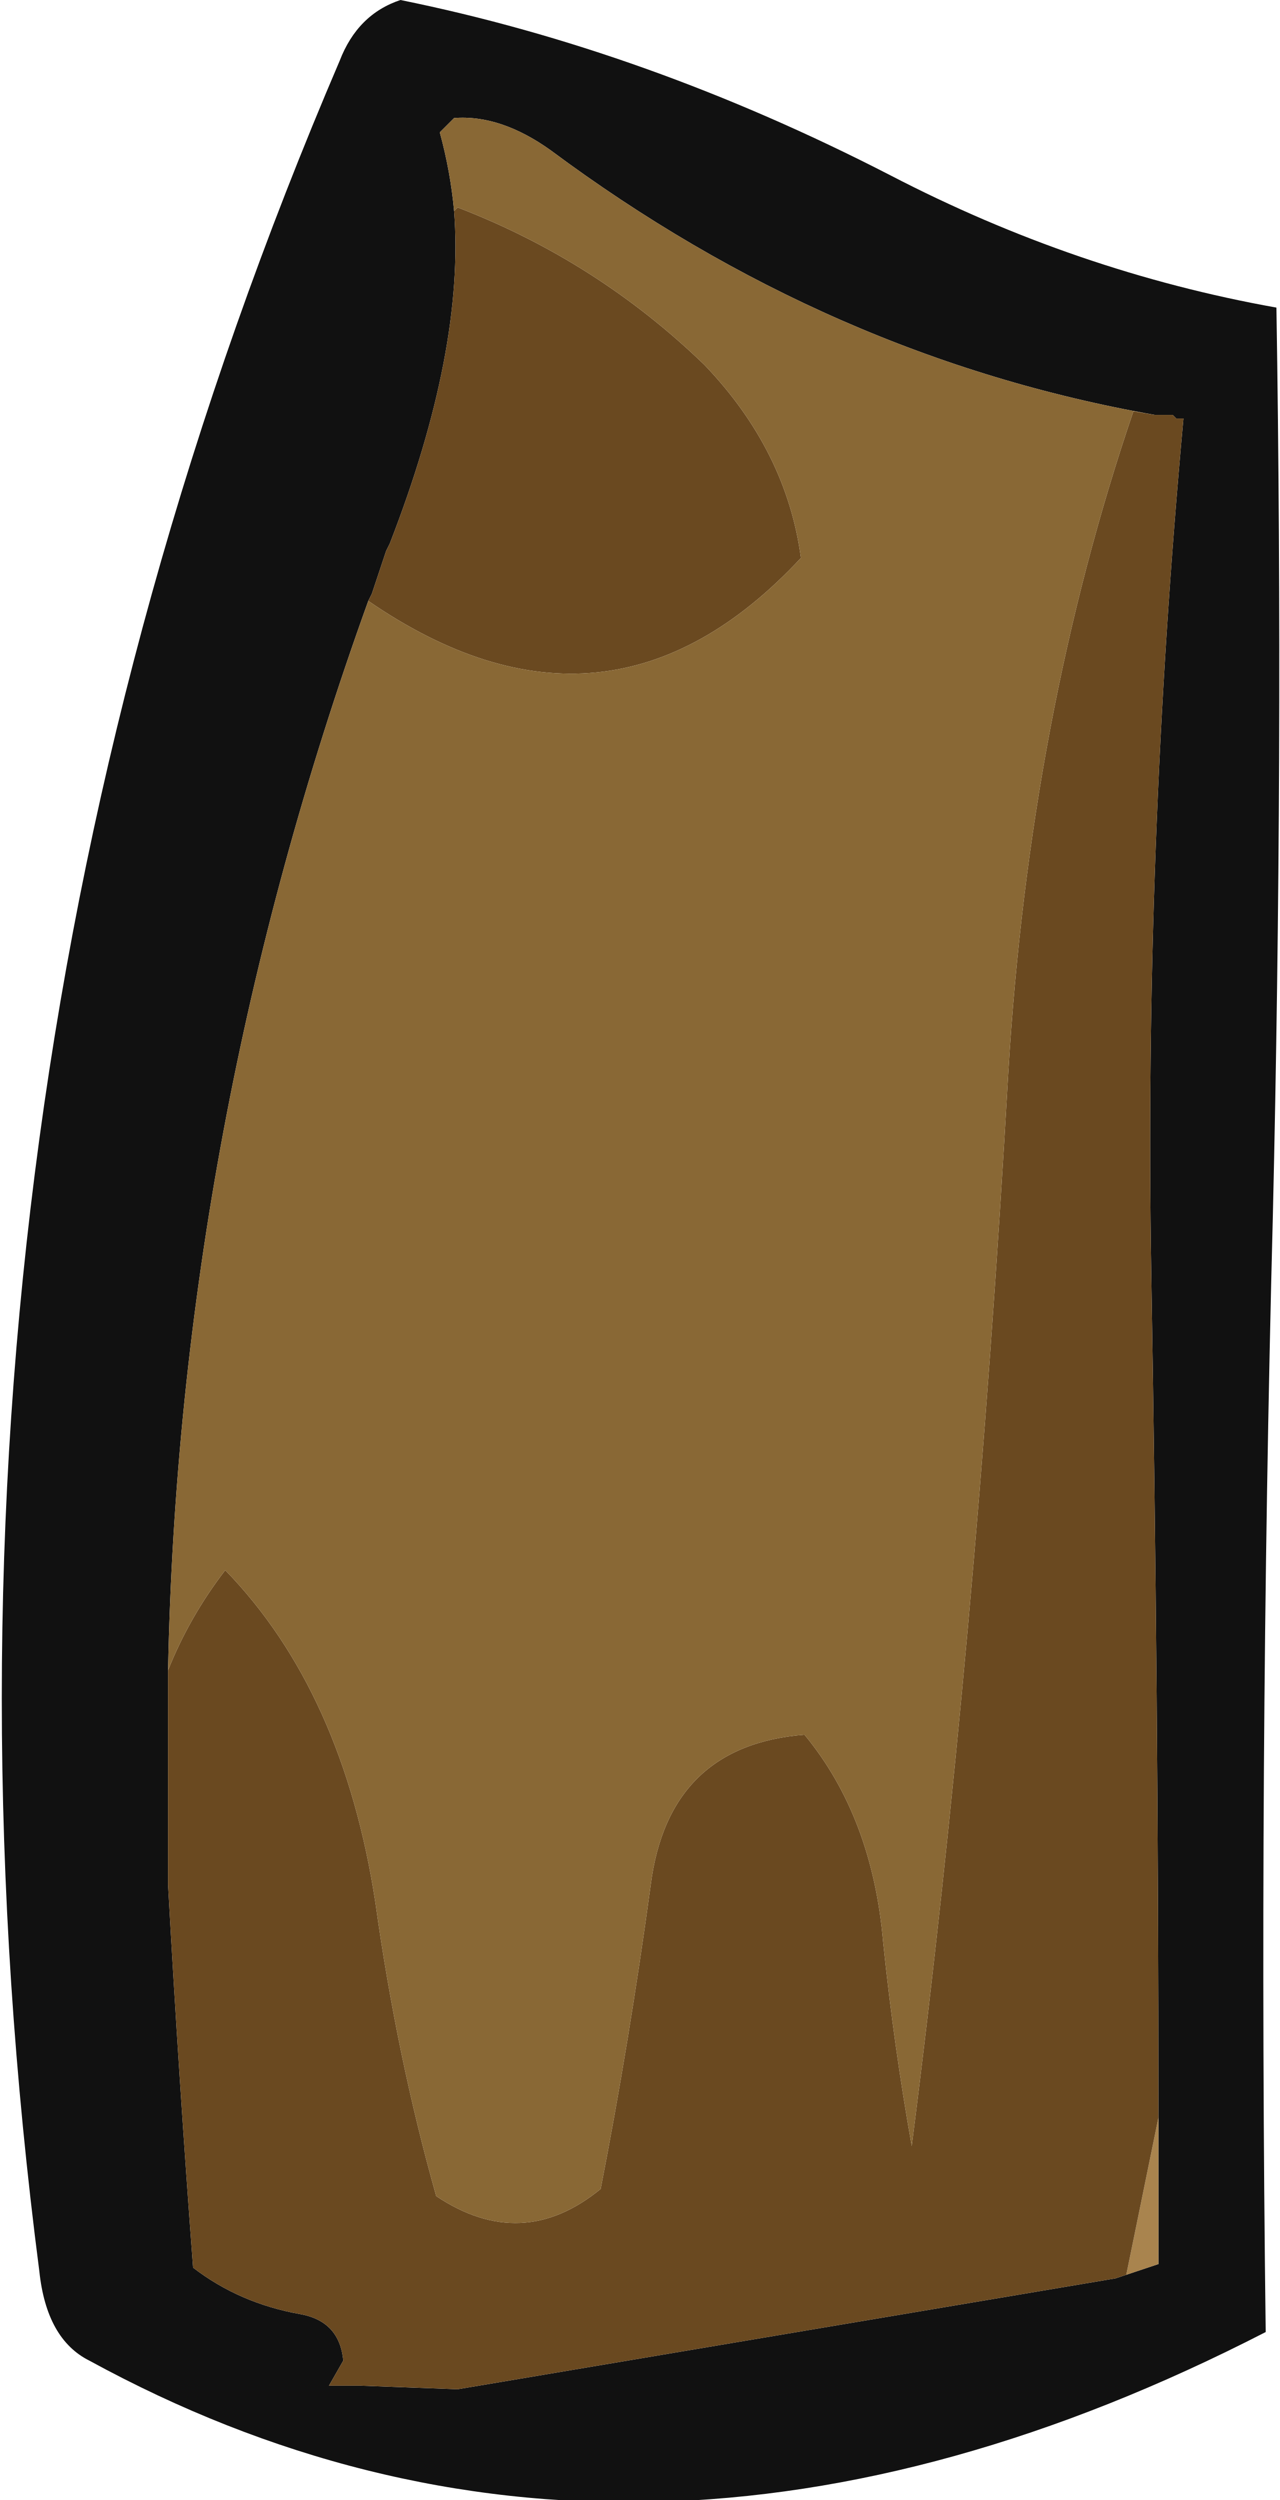 <?xml version="1.0" encoding="UTF-8" standalone="no"?>
<svg xmlns:ffdec="https://www.free-decompiler.com/flash" xmlns:xlink="http://www.w3.org/1999/xlink" ffdec:objectType="shape" height="34.95px" width="17.9px" xmlns="http://www.w3.org/2000/svg">
  <g transform="matrix(1.0, 0.0, 0.0, 1.0, 11.65, 4.35)">
    <path d="M6.2 -0.05 Q6.3 6.2 6.15 12.65 5.95 20.35 6.05 28.25 -2.8 32.8 -10.4 28.65 -11.0 28.35 -11.1 27.4 -13.2 11.2 -6.9 -3.5 -6.65 -4.15 -6.05 -4.35 -2.6 -3.65 0.8 -1.9 3.4 -0.55 6.2 -0.05 M4.55 25.25 Q4.55 19.35 4.45 13.45 4.35 7.5 4.9 1.5 L4.8 1.5 4.75 1.45 4.5 1.45 Q-0.05 0.65 -3.95 -2.25 -4.65 -2.75 -5.3 -2.7 L-5.5 -2.5 Q-5.35 -1.95 -5.3 -1.4 -5.15 0.55 -6.2 3.25 L-6.25 3.35 -6.45 3.95 -6.5 4.05 Q-9.15 11.4 -9.3 19.0 L-9.3 22.0 Q-9.15 24.7 -8.95 27.35 -8.3 27.85 -7.45 28.0 -6.9 28.1 -6.85 28.65 L-7.05 29.0 -6.6 29.0 -5.25 29.05 3.95 27.5 4.55 27.3 4.55 25.25" fill="#111111" fill-rule="evenodd" stroke="none"/>
    <path d="M3.95 27.5 L4.1 27.45 4.55 25.25 4.55 27.3 3.95 27.5" fill="#a9844e" fill-rule="evenodd" stroke="none"/>
    <path d="M4.5 1.45 L4.75 1.45 4.8 1.5 4.9 1.5 Q4.35 7.5 4.45 13.45 4.55 19.35 4.55 25.25 L4.1 27.45 3.95 27.5 -5.25 29.05 -6.6 29.0 -7.05 29.0 -6.85 28.65 Q-6.9 28.1 -7.45 28.0 -8.3 27.85 -8.95 27.35 -9.15 24.7 -9.3 22.0 L-9.3 19.0 Q-9.0 18.25 -8.5 17.6 -6.85 19.3 -6.4 22.25 -6.1 24.4 -5.55 26.35 -4.35 27.15 -3.25 26.25 -2.85 24.2 -2.55 22.0 -2.3 20.05 -0.4 19.9 0.55 21.05 0.7 22.8 0.85 24.25 1.1 25.65 2.0 18.6 2.45 10.65 2.75 5.65 4.2 1.4 L4.5 1.45 M-5.3 -1.4 L-5.25 -1.45 Q-3.3 -0.7 -1.8 0.75 -0.65 1.95 -0.45 3.45 -3.15 6.35 -6.5 4.05 L-6.45 3.95 -6.25 3.35 -6.2 3.25 Q-5.15 0.55 -5.3 -1.4" fill="#6a4920" fill-rule="evenodd" stroke="none"/>
    <path d="M4.5 1.45 L4.2 1.4 Q2.75 5.65 2.45 10.65 2.0 18.6 1.1 25.65 0.85 24.25 0.7 22.8 0.55 21.05 -0.4 19.9 -2.3 20.05 -2.55 22.0 -2.85 24.2 -3.25 26.25 -4.35 27.15 -5.55 26.35 -6.1 24.4 -6.4 22.25 -6.85 19.3 -8.5 17.6 -9.0 18.25 -9.3 19.0 -9.15 11.4 -6.5 4.05 -3.15 6.35 -0.45 3.45 -0.65 1.95 -1.8 0.75 -3.3 -0.7 -5.25 -1.45 L-5.3 -1.4 Q-5.35 -1.95 -5.5 -2.5 L-5.3 -2.7 Q-4.65 -2.75 -3.95 -2.25 -0.05 0.65 4.5 1.45" fill="#896835" fill-rule="evenodd" stroke="none"/>
  </g>
</svg>
